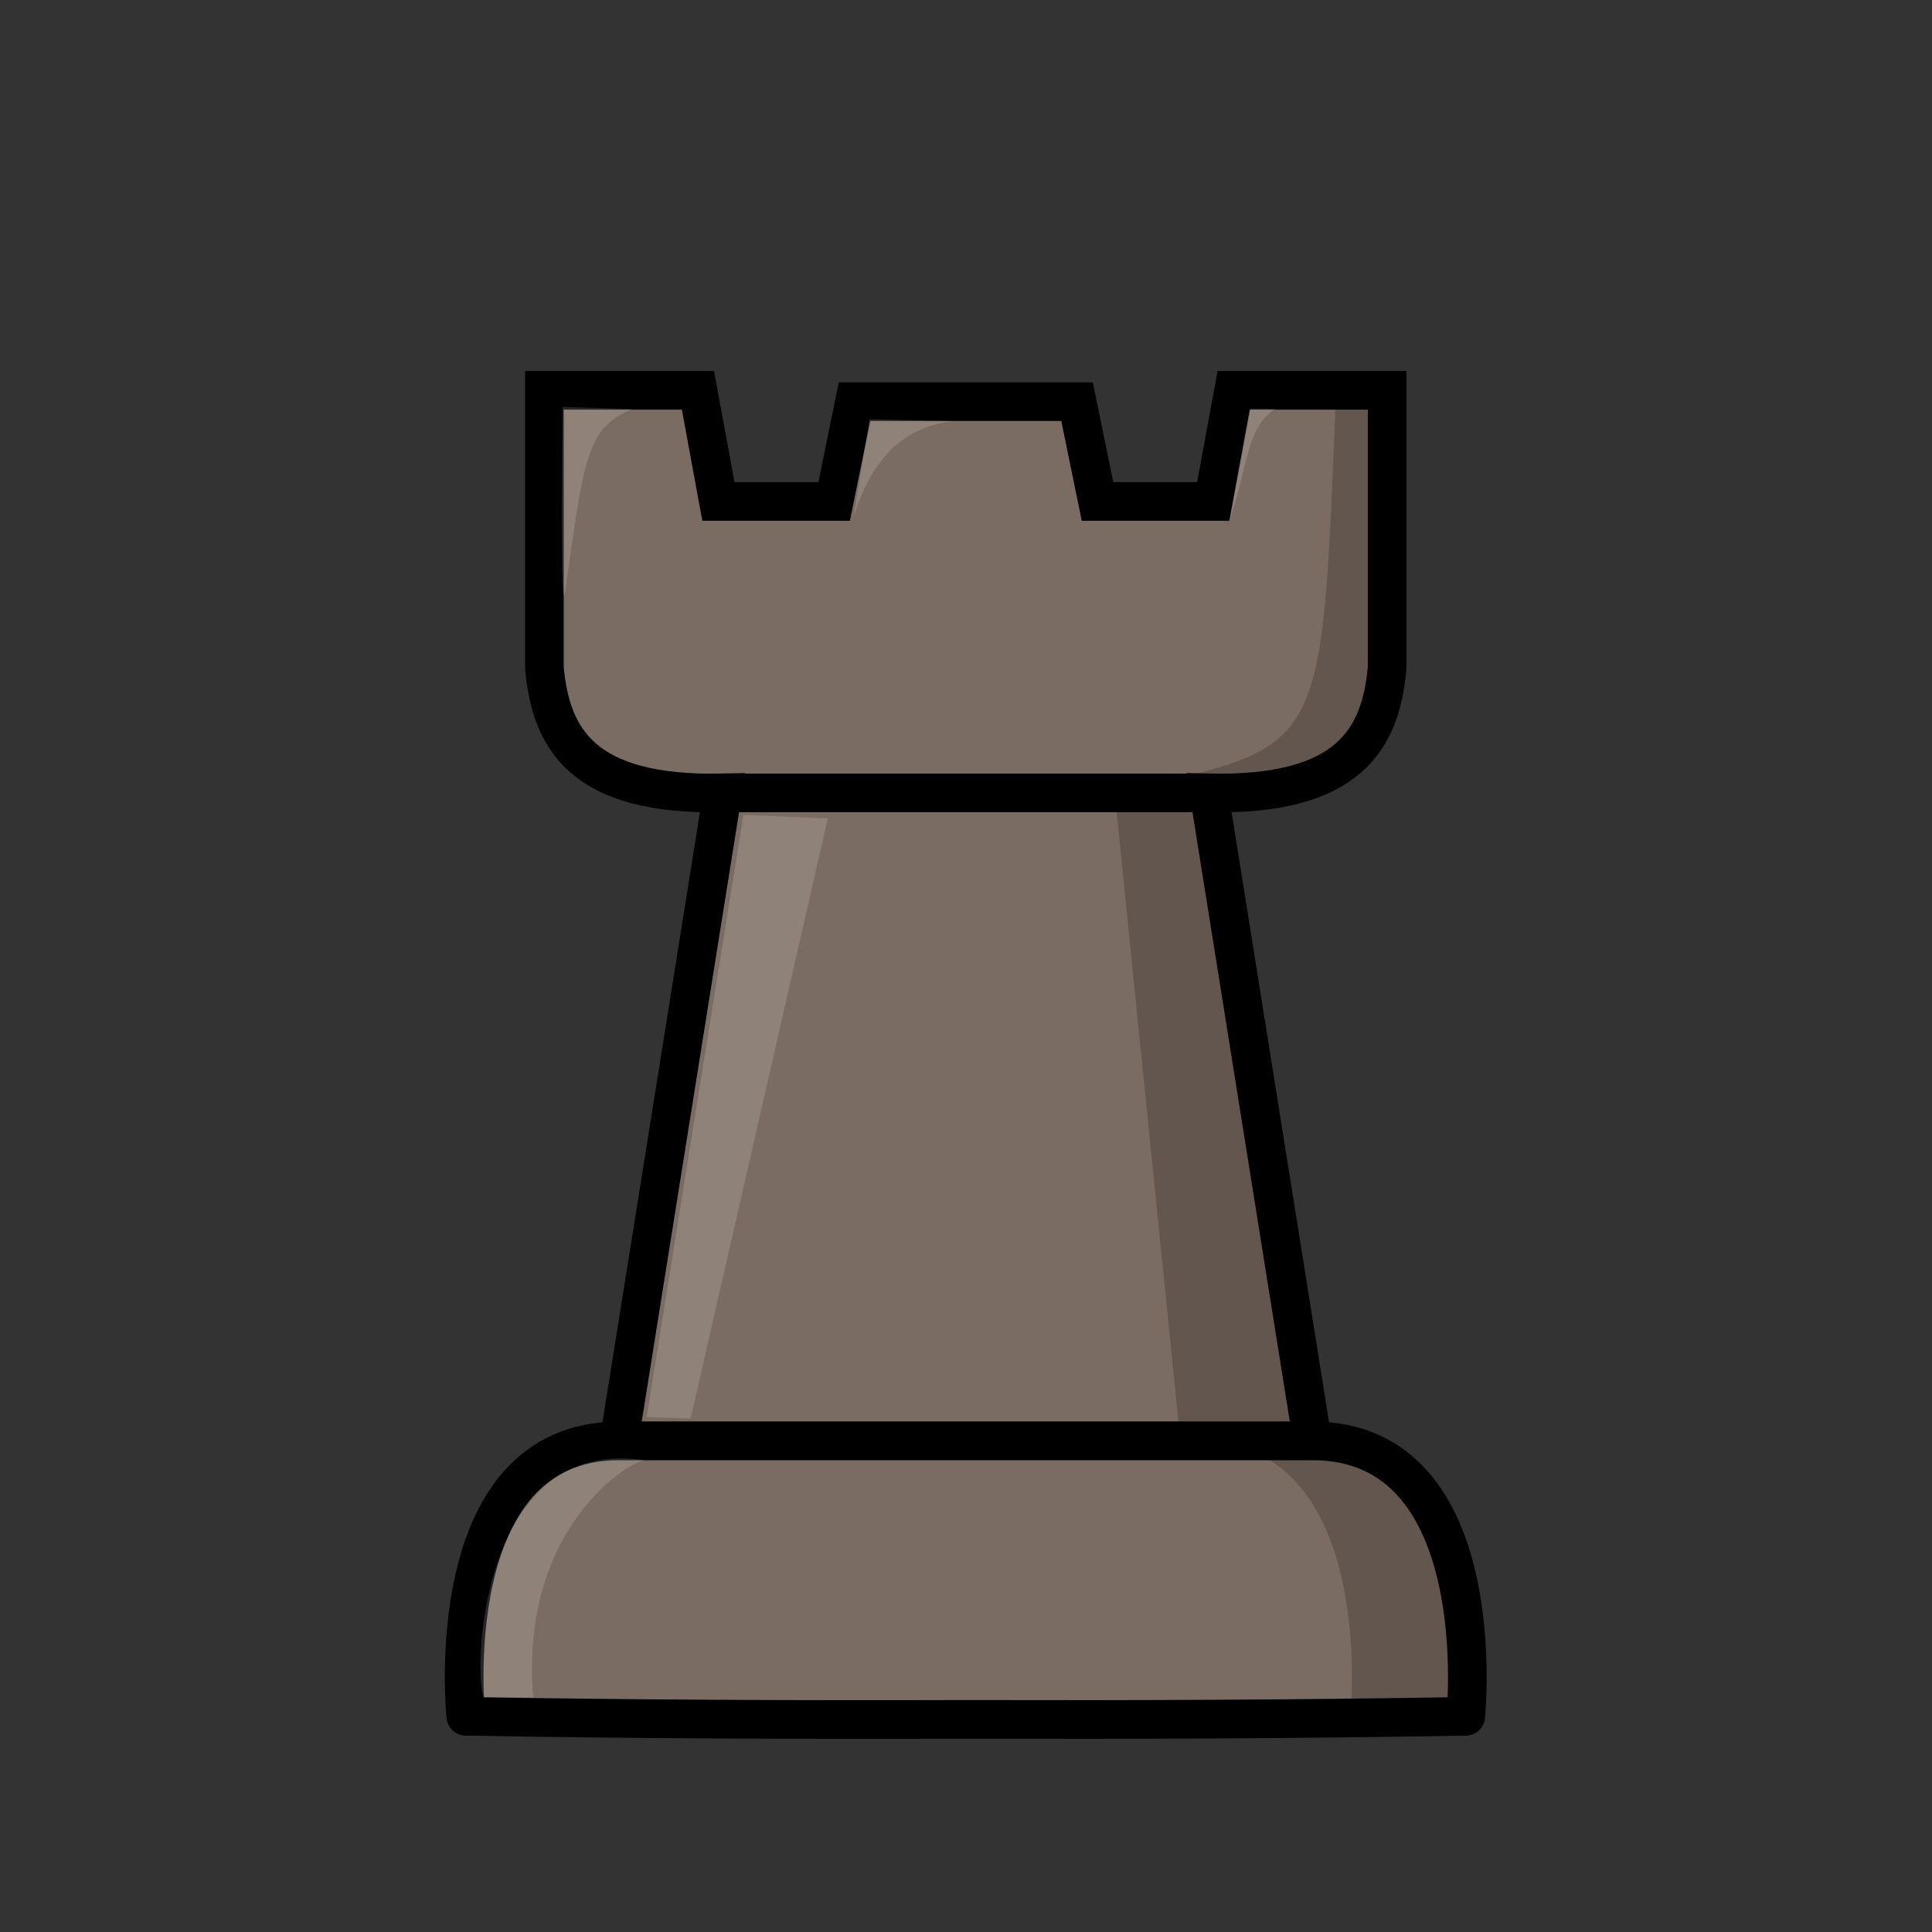 <?xml version="1.0" encoding="UTF-8"?>
<svg width="50mm" height="50mm" clip-rule="evenodd" fill-rule="evenodd" image-rendering="optimizeQuality" shape-rendering="geometricPrecision" text-rendering="geometricPrecision" version="1.1" viewBox="0 0 50 50" xmlns="http://www.w3.org/2000/svg" xmlns:cc="http://creativecommons.org/ns#" xmlns:dc="http://purl.org/dc/elements/1.1/" xmlns:rdf="http://www.w3.org/1999/02/22-rdf-syntax-ns#">
 <rect x="0" y="0" width="50" height="50" fill="#333333" stroke="none"/>
 <g transform="matrix(1 0 0 1 333.18 -384.34)">
  <path d="m-314.48 404.86h12.587m-17.198-10.419v7.183c0.166 1.838 0.985 3.314 4.611 3.236l-2.679 16.772h17.946l-2.679-16.772c3.626 0.078 4.445-1.398 4.611-3.236v-7.183h-3.972l-0.529 2.876h-2.995l-0.529-2.582h-5.758l-0.529 2.582h-2.995l-0.529-2.876z" fill="#7a6c62" stroke="#000"/>
  <path d="m-317.16 421.63c-4.7 0-3.966 7.128-3.966 7.128 4.313 0.076 8.627 0.091 12.94 0.079 4.313 0.011 8.626-3e-3 12.939-0.079 0 0 0.734-7.128-3.966-7.128h-8.973z" fill="#7a6c62" stroke="#000" stroke-linejoin="round" stroke-opacity="1"/>
  <path d="m-302.2 421.63c4.7 0 3.966 7.128 3.966 7.128h2.992s0.734-7.128-3.966-7.128z" opacity=".2"/>
  <path d="m-316.5 422.13c-0.532 0.089-3.239 1.893-2.88 6.14l-1.275-5e-3c-0.277-0.377-0.203-6.792 4.155-6.135z" fill="#fff" opacity=".15"/>
  <g transform="matrix(1 0 0 1.018 -1e-5 -7.604)" stroke-width=".991">
   <path d="m-298.6 394.92c-0.393 9.477-0.231 9.013-5.734 10.234l1.701 16.475h3.425l-2.68-16.475c4.131 0.293 3.734-1.775 4.611-3.179v-7.056z" opacity=".2"/>
   <g fill="#fff">
    <path d="m-313.94 405.73-2.504 15.308 1.138 0.037 3.549-15.254z" opacity=".15"/>
    <path d="m-318.62 395.36 1.808 0.052c-0.954 0.375-1.184 0.972-1.477 2.835-0.078 0.499-0.161 1.089-0.264 1.79-0.145 0.994-0.068-4.676-0.068-4.676z" opacity=".15"/>
    <path d="m-310.68 395.67 2.172 0.052c-1.453 0.158-2.154 1.132-2.576 2.409l0.403-2.46z" opacity=".15"/>
    <path d="m-300.81 395.4 0.64 5e-3c-0.755 0.453-0.725 1.517-1.173 2.783l0.532-2.788z" opacity=".15"/>
   </g>
  </g>
 </g>
</svg>
